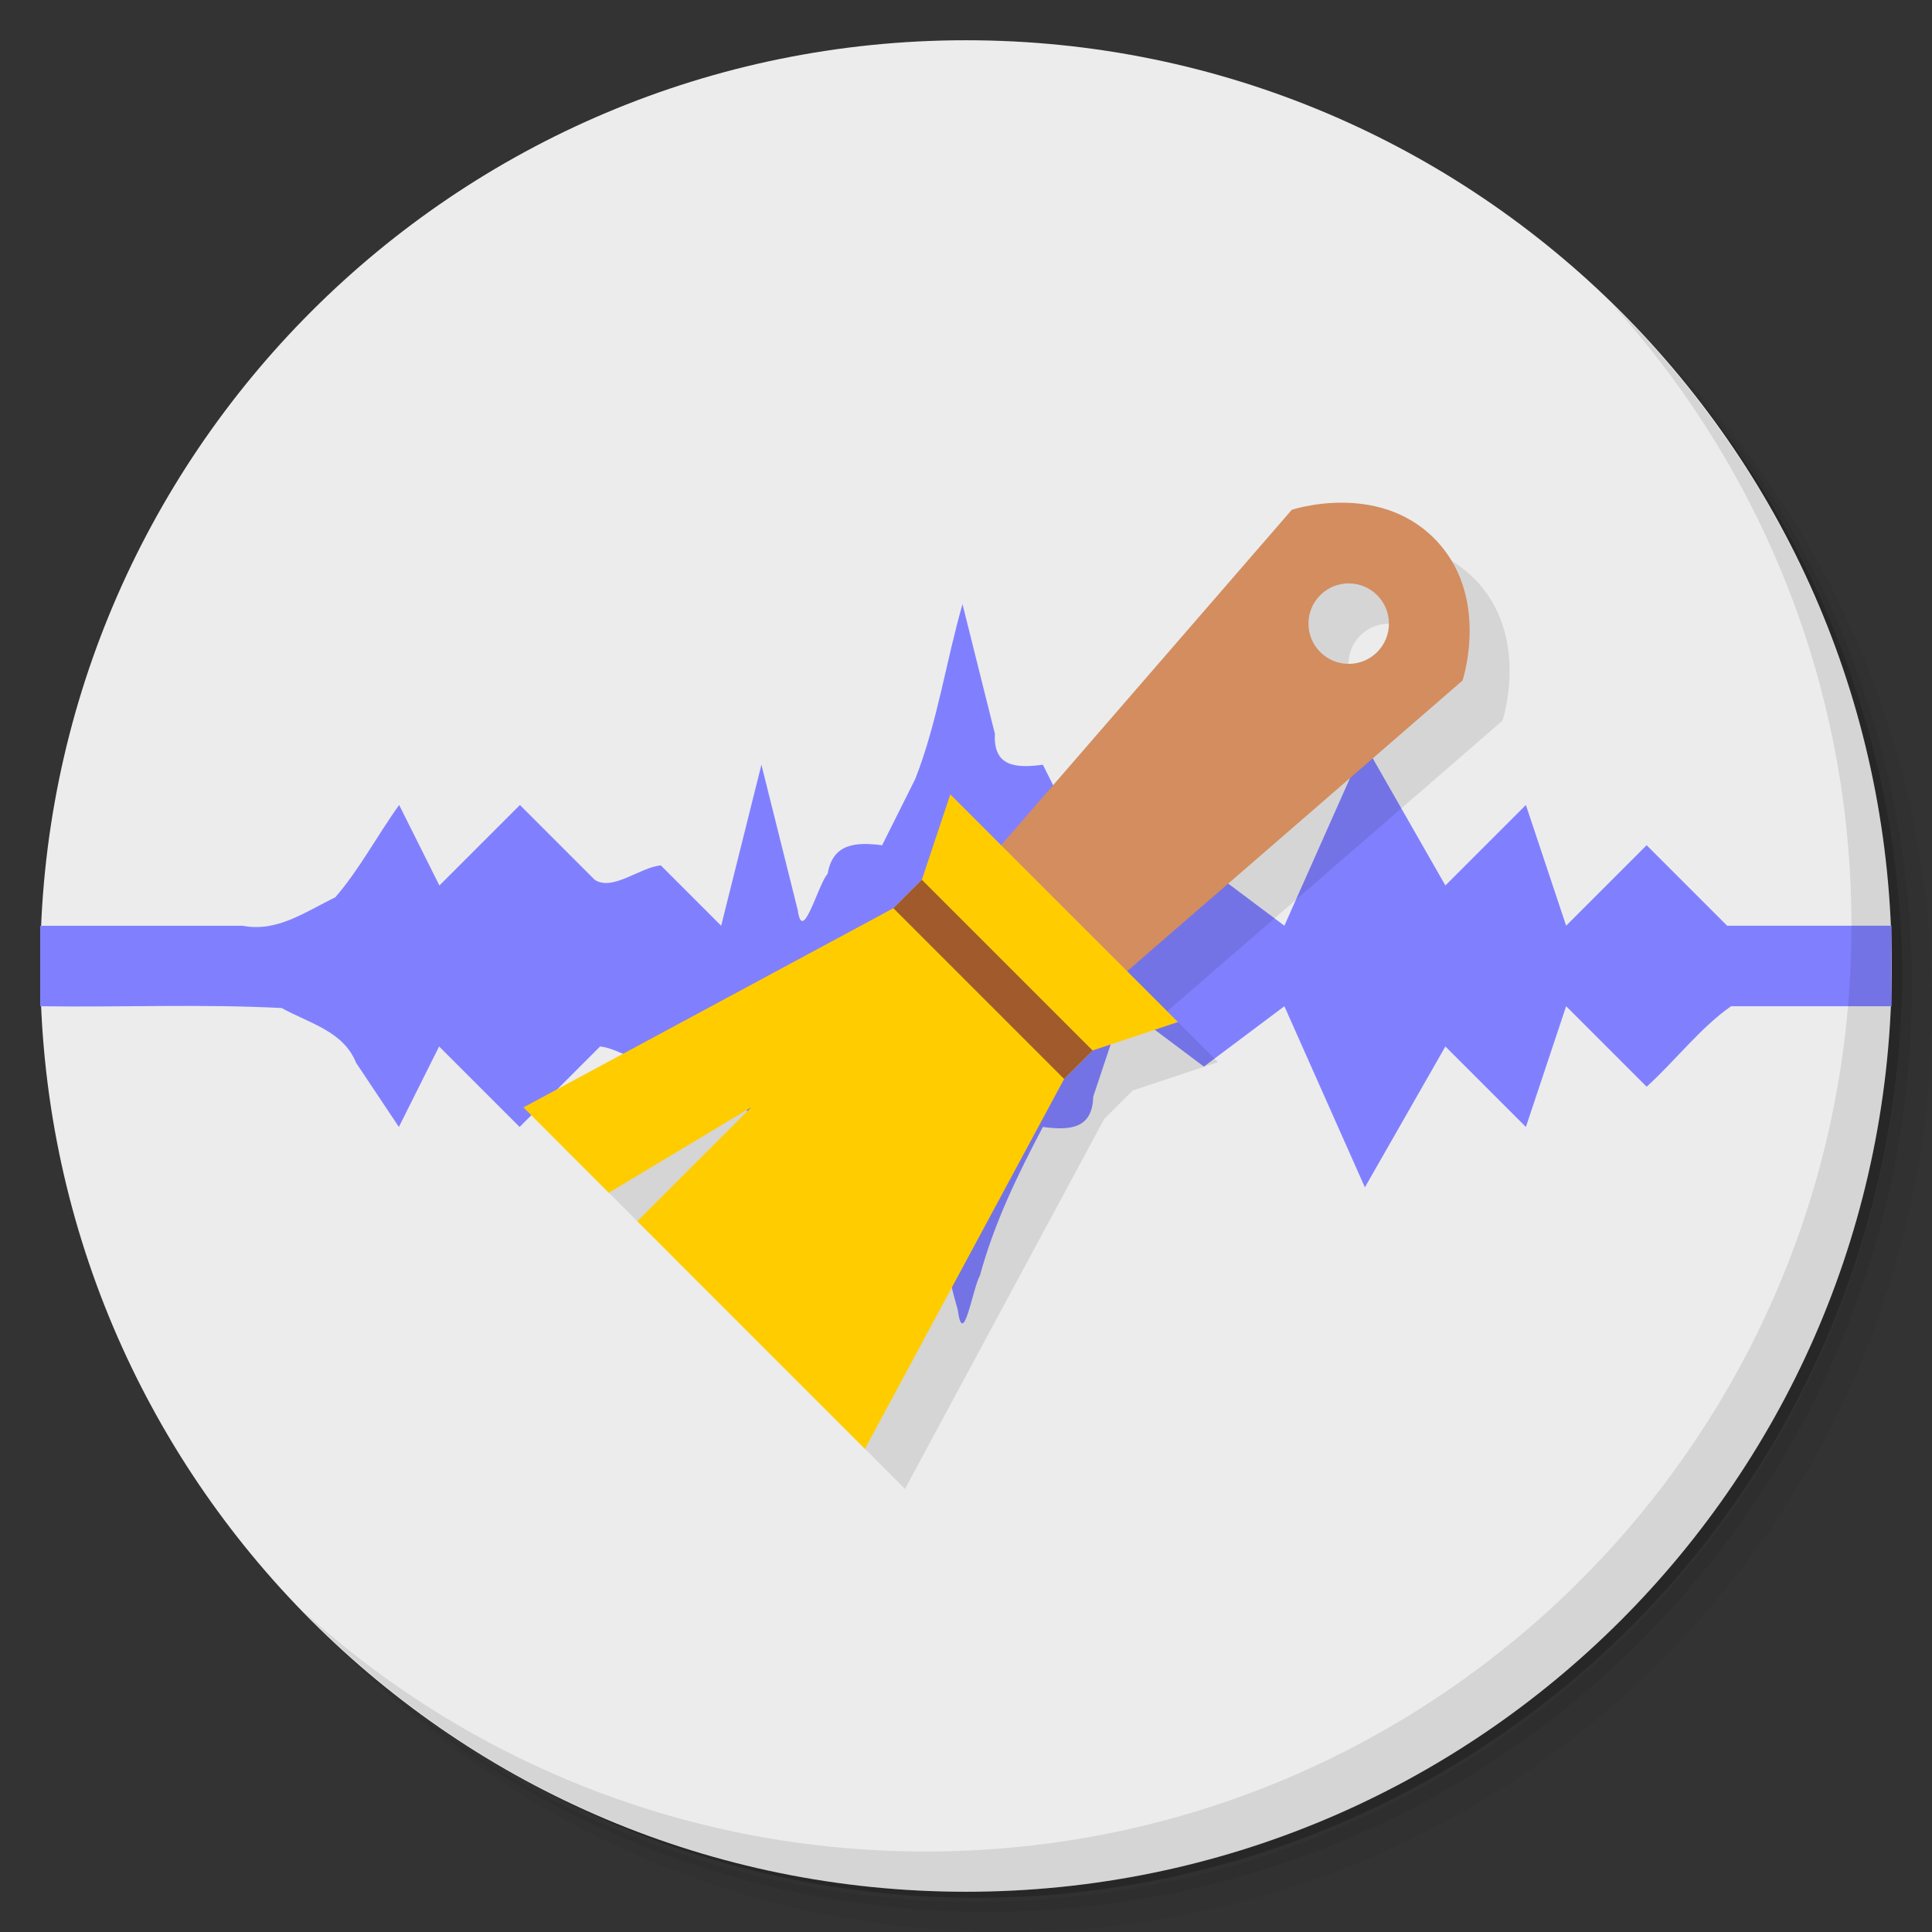 <?xml version="1.0" encoding="UTF-8" standalone="no"?>
<svg
   xmlns:dc="http://purl.org/dc/elements/1.1/"
   xmlns:cc="http://creativecommons.org/ns#"
   xmlns:rdf="http://www.w3.org/1999/02/22-rdf-syntax-ns#"
   xmlns:svg="http://www.w3.org/2000/svg"
   xmlns="http://www.w3.org/2000/svg"
   xmlns:sodipodi="http://sodipodi.sourceforge.net/DTD/sodipodi-0.dtd"
   xmlns:inkscape="http://www.inkscape.org/namespaces/inkscape"
   viewBox="0 0 48 48"
   id="svg2"
   version="1.1"
   inkscape:version="0.91 r13725"
   sodipodi:docname="gwc.svg">
  <rect x="0" y="0" width="48" height="48" fill="#333333" stroke="none"/>
  <sodipodi:namedview
     pagecolor="#ffffff"
     bordercolor="#666666"
     borderopacity="1"
     objecttolerance="10"
     gridtolerance="10"
     guidetolerance="10"
     inkscape:pageopacity="0"
     inkscape:pageshadow="2"
     inkscape:window-width="640"
     inkscape:window-height="480"
     id="namedview45"
     showgrid="false"
     inkscape:zoom="4.9166667"
     inkscape:cx="24"
     inkscape:cy="24"
     inkscape:current-layer="svg2" />
  <defs
     id="defs4">
    <linearGradient
       id="linearGradient3021"
       y1="46.835"
       x2="0"
       y2="1"
       gradientUnits="userSpaceOnUse">
      <stop
         style="stop-color:#596679;stop-opacity:1"
         id="stop7" />
      <stop
         offset="1"
         style="stop-color:#617085;stop-opacity:1"
         id="stop9" />
    </linearGradient>
  </defs>
  <g
     id="g11">
    <path
       d="m 36.31 5 c 5.859 4.062 9.688 10.831 9.688 18.5 c 0 12.426 -10.07 22.5 -22.5 22.5 c -7.669 0 -14.438 -3.828 -18.5 -9.688 c 1.037 1.822 2.306 3.499 3.781 4.969 c 4.085 3.712 9.514 5.969 15.469 5.969 c 12.703 0 23 -10.298 23 -23 c 0 -5.954 -2.256 -11.384 -5.969 -15.469 c -1.469 -1.475 -3.147 -2.744 -4.969 -3.781 z m 4.969 3.781 c 3.854 4.113 6.219 9.637 6.219 15.719 c 0 12.703 -10.297 23 -23 23 c -6.081 0 -11.606 -2.364 -15.719 -6.219 c 4.16 4.144 9.883 6.719 16.219 6.719 c 12.703 0 23 -10.298 23 -23 c 0 -6.335 -2.575 -12.06 -6.719 -16.219 z"
       style="opacity:0.05"
       id="path13" />
    <path
       d="m 41.28 8.781 c 3.712 4.085 5.969 9.514 5.969 15.469 c 0 12.703 -10.297 23 -23 23 c -5.954 0 -11.384 -2.256 -15.469 -5.969 c 4.113 3.854 9.637 6.219 15.719 6.219 c 12.703 0 23 -10.298 23 -23 c 0 -6.081 -2.364 -11.606 -6.219 -15.719 z"
       style="opacity:0.1"
       id="path15" />
    <path
       d="m 31.25 2.375 c 8.615 3.154 14.75 11.417 14.75 21.13 c 0 12.426 -10.07 22.5 -22.5 22.5 c -9.708 0 -17.971 -6.135 -21.12 -14.75 a 23 23 0 0 0 44.875 -7 a 23 23 0 0 0 -16 -21.875 z"
       style="opacity:0.2"
       id="path17" />
  </g>
  <g
     id="g19"
     style="fill:#ececec;fill-opacity:1">
    <path
       d="m 24 1 c 12.703 0 23 10.297 23 23 c 0 12.703 -10.297 23 -23 23 -12.703 0 -23 -10.297 -23 -23 0 -12.703 10.297 -23 23 -23 z"
       style="fill:#ececec;fill-opacity:1"
       id="path21" />
  </g>
  <path
     d="m 23.916 15 c -0.415 1.443 -0.629 2.96 -1.177 4.353 c -0.274 0.549 -0.549 1.098 -0.823 1.647 -0.648 -0.083 -1.224 -0.05 -1.353 0.707 -0.244 0.274 -0.623 1.772 -0.742 0.91 -0.301 -1.206 -0.603 -2.411 -0.904 -3.617 c -0.333 1.333 -0.667 2.667 -1 4 -0.5 -0.5 -1 -1 -1.5 -1.5 -0.531 0.053 -1.189 0.646 -1.64 0.36 c -0.62 -0.62 -1.24 -1.24 -1.86 -1.86 c -0.667 0.667 -1.333 1.333 -2 2 c -0.333 -0.667 -0.667 -1.333 -1 -2 -0.542 0.751 -0.99 1.607 -1.588 2.294 -0.739 0.356 -1.439 0.873 -2.301 0.706 -1.704 0 -3.323 0 -5.03 0 c 0 0.667 0 1.333 0 2 2.026 0.029 3.996 -0.059 6 0.044 0.683 0.38 1.532 0.57 1.85 1.363 0.354 0.531 0.708 1.062 1.062 1.592 0.333 -0.667 0.667 -1.333 1 -2 0.667 0.667 1.333 1.333 2 2 0.667 -0.667 1.333 -1.333 2 -2 0.531 0.053 1.189 0.646 1.64 0.36 c 0.453 -0.453 0.907 -0.907 1.36 -1.36 c 0.333 1.333 0.667 2.667 1 4 0.333 -1.333 0.667 -2.667 1 -4 0.333 0.667 0.667 1.333 1 2 0.648 -0.083 1.224 -0.05 1.353 0.707 0.898 1.47 1.061 3.212 1.533 4.839 0.134 1 0.365 -0.524 0.551 -0.858 c 0.353 -1.299 0.937 -2.502 1.563 -3.688 c 0.66 0.088 1.232 0.053 1.25 -0.75 c 0.25 -0.75 0.5 -1.5 0.75 -2.25 c 0.667 0.5 1.333 1 2 1.5 0.667 -0.5 1.333 -1 2 -1.5 0.667 1.5 1.333 3 2 4.5 0.667 -1.167 1.333 -2.333 2 -3.5 0.667 0.667 1.333 1.333 2 2 0.333 -1 0.667 -2 1 -3 0.667 0.667 1.333 1.333 2 2 0.71 -0.642 1.341 -1.474 2.099 -2 1.3 0 2.685 0 3.985 0 0 -0.667 0 -1.333 0 -2 -1.333 0 -2.751 0 -4.084 0 -0.667 -0.667 -1.333 -1.333 -2 -2 -0.667 0.667 -1.333 1.333 -2 2 -0.333 -1 -0.667 -2 -1 -3 -0.667 0.667 -1.333 1.333 -2 2 -0.667 -1.167 -1.333 -2.333 -2 -3.5 -0.667 1.5 -1.333 3 -2 4.5 -0.667 -0.5 -1.333 -1 -2 -1.5 -0.667 0.5 -1.333 1 -2 1.5 -0.667 -1.333 -1.333 -2.667 -2 -4 -0.667 0.09 -1.236 0.054 -1.192 -0.767 c -0.269 -1.078 -0.539 -2.156 -0.808 -3.233 z"
     style="fill:#8080ff;stroke:none"
     id="path23" />
  <g
     id="g25">
    <path
       d="m 40.03 7.531 c 3.712 4.084 5.969 9.514 5.969 15.469 0 12.703 -10.297 23 -23 23 c -5.954 0 -11.384 -2.256 -15.469 -5.969 4.178 4.291 10.01 6.969 16.469 6.969 c 12.703 0 23 -10.298 23 -23 0 -6.462 -2.677 -12.291 -6.969 -16.469 z"
       style="opacity:0.1"
       id="path27" />
  </g>
  <g
     transform="matrix(0.707,0.707,-0.707,0.707,49.355,17.201)"
     style="fill:#000;opacity:0.1"
     id="g29">
    <g
       transform="translate(3,0)"
       id="g31">
      <path
         d="m 34.33 13.488 c -0.707 0 -1.238 0.178 -1.238 0.178 l -7.223 8.332 l -1.262 -1.262 l -0.707 2.121 l -0.707 0.707 l -9.193 4.951 l 2.121 2.121 l 3.535 -2.121 l -2.828 2.828 l 5.656 5.656 l 4.951 -9.193 l 0.707 -0.707 l 2.121 -0.707 l -1.262 -1.262 l 8.332 -7.223 c 0 0 0.707 -2.121 -0.707 -3.535 c -0.707 -0.707 -1.59 -0.885 -2.297 -0.885 z m 0.176 2.01 c 0.256 0 0.512 0.098 0.707 0.293 c 0.391 0.391 0.391 1.024 0 1.414 c -0.391 0.391 -1.024 0.391 -1.414 0 c -0.391 -0.391 -0.391 -1.024 0 -1.414 c 0.195 -0.195 0.451 -0.293 0.707 -0.293 z"
         transform="matrix(0.707,-0.707,0.707,0.707,-50.062,22.737)"
         style="stroke:none"
         id="path33" />
    </g>
  </g>
  <g
     transform="matrix(0.707,0.707,-0.707,0.707,48.355,16.201)"
     id="g35">
    <g
       transform="translate(3,0)"
       id="g37">
      <path
         d="m -14 7 c -2 0 -3 2 -3 2 l 1 14 4 0 1 -14 c 0 0 -1 -2 -3 -2 z m 0 2 c 0.552 0 1 0.448 1 1 0 0.552 -0.448 1 -1 1 -0.552 0 -1 -0.448 -1 -1 0 -0.552 0.448 -1 1 -1 z"
         style="fill:#d38d5f;stroke:none"
         id="path39" />
      <path
         d="m -18 20 8 0 -1 2 0 1 3 10 -8 0 0 -4 -1 4 -3 0 3 -10 0 -1 z"
         style="fill:#fc0;stroke:none"
         id="path41" />
      <path
         d="m -17 22 6 0 0 1 -6 0 z"
         style="fill:#a05a2c;stroke:none"
         id="path43" />
    </g>
  </g>
</svg>
